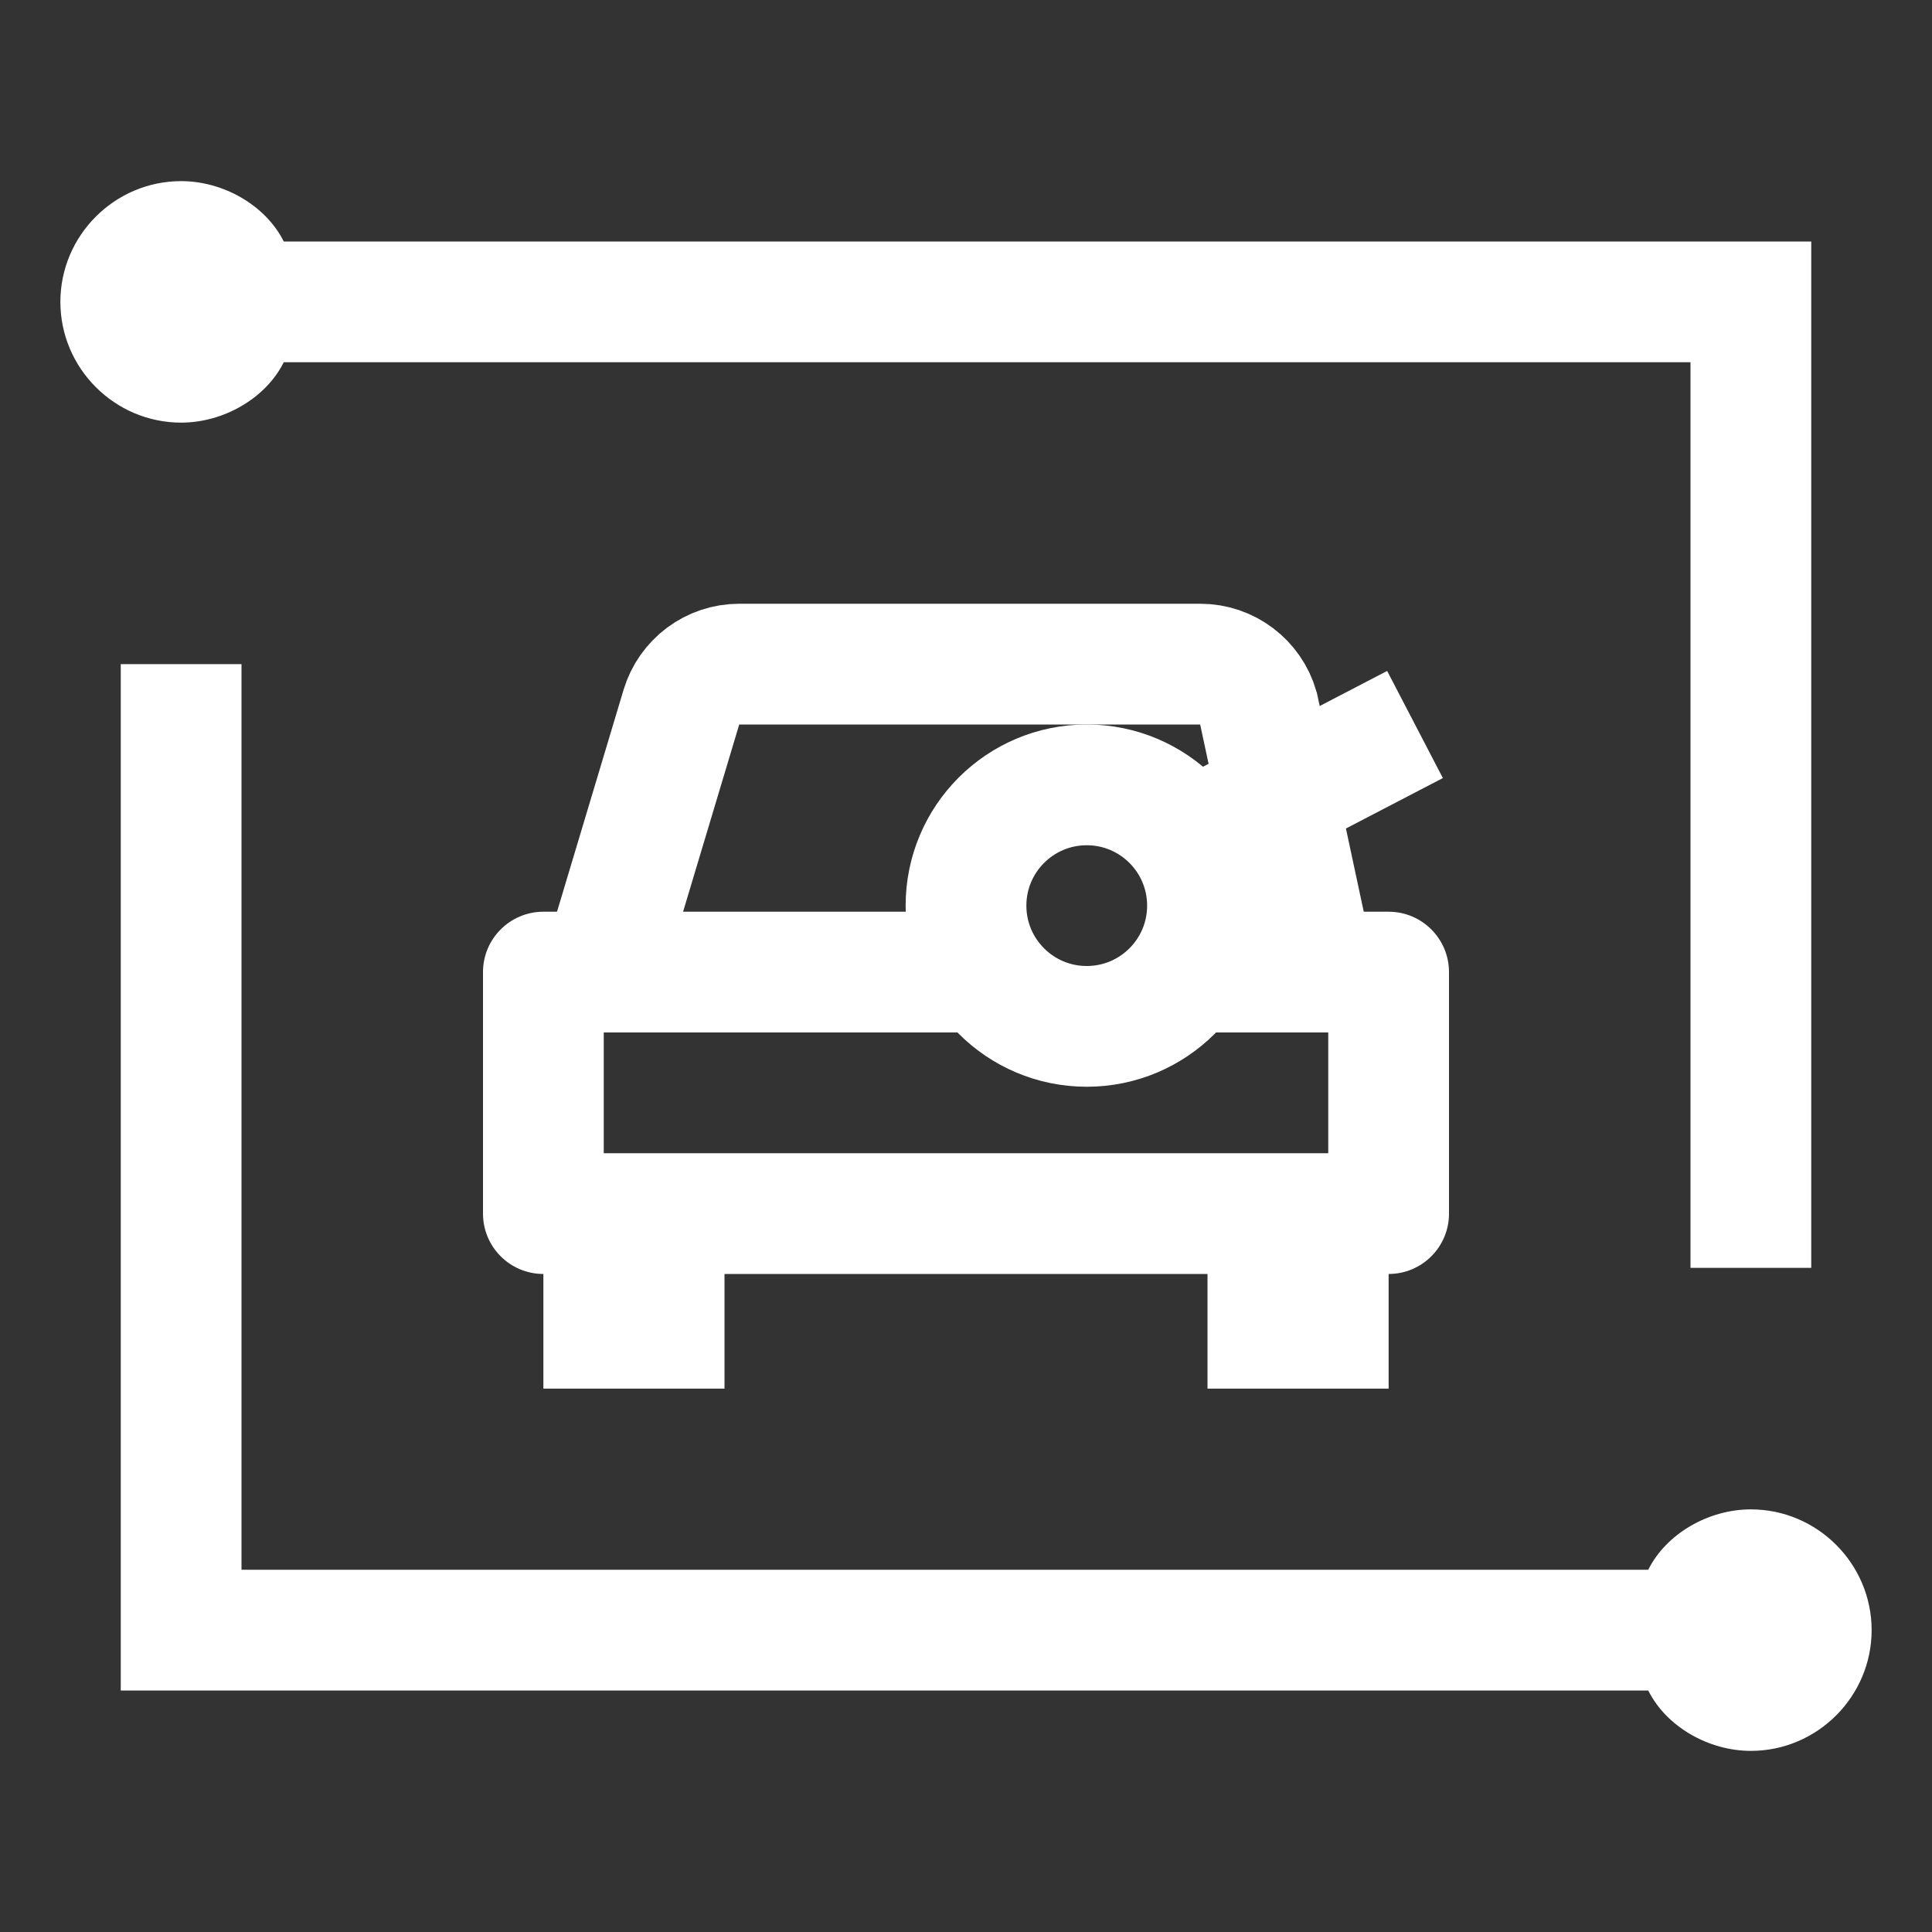 <?xml version="1.0" encoding="UTF-8"?>
<svg width="32px" height="32px" viewBox="0 0 32 32" version="1.1" xmlns="http://www.w3.org/2000/svg" xmlns:xlink="http://www.w3.org/1999/xlink">
    <rect x="0" y="0" width="32" height="32" fill="#333333" stroke="none"/>
    <!-- Generator: Sketch 56.3 (81716) - https://sketch.com -->
    <title>Rectangle-Copy</title>
    <desc>Created with Sketch.</desc>
    <g id="Page-1" stroke="none" stroke-width="1" fill="none" fill-rule="evenodd">
        <g id="汽车相关32g---副本">
            <rect id="Rectangle-Copy" fill="#444444" fill-rule="nonzero" opacity="0" x="0" y="0" width="32" height="32"></rect>
            <path d="M4.7,6 L28,6 L28,21 L30,21 L30,4 L4.7,4 C4.4,3.4 3.7,3 3,3 C1.9,3 1,3.9 1,5 C1,6.1 1.9,7 3,7 C3.7,7 4.4,6.6 4.7,6 Z" id="Shape" fill="#FFFFFF" fill-rule="nonzero"></path>
            <path d="M29,25 C28.3,25 27.6,25.4 27.3,26 L4,26 L4,11 L2,11 L2,28 L27.3,28 C27.6,28.6 28.3,29 29,29 C30.1,29 31,28.1 31,27 C31,25.9 30.1,25 29,25 Z" id="Shape" fill="#FFFFFF" fill-rule="nonzero"></path>
            <g id="Group-8-Copy-2" transform="translate(8, 11)">
                <g id="编组-3备份">
                    <path d="M8,4.101 L8,6.101 L2,6.101 L2,8.101 L14,8.101 L14,6.101 L12,6.101 L12,4.101 L13.482,4.101 L15,4.101 C15.552,4.101 16,4.549 16,5.101 L16,9.101 C16,9.654 15.552,10.101 15,10.101 L1,10.101 C0.448,10.101 0,9.654 0,9.101 L0,5.101 C0,4.549 0.448,4.101 1,4.101 L8,4.101 Z" id="Combined-Shape" fill="#FFFFFF" fill-rule="nonzero"></path>
                    <path d="M1.828,5.575 L3.286,0.713 C3.413,0.29 3.802,0 4.244,0 L11.881,0 C12.326,0 12.718,0.295 12.842,0.723 L13.672,4.599" id="形状备份" stroke="#FFFFFF" stroke-width="2"></path>
                    <polygon id="矩形备份-11" fill="#FFFFFF" fill-rule="nonzero" points="1 9 4 9 4 12 1 12"></polygon>
                    <polygon id="矩形备份-12" fill="#FFFFFF" fill-rule="nonzero" points="12 9 15 9 15 12 12 12"></polygon>
                </g>
                <circle id="Oval" stroke="#FFFFFF" stroke-width="2" cx="10" cy="4" r="2"></circle>
                <path d="M12,2.788 L15.437,1" id="Path-12" stroke="#FFFFFF" stroke-width="2"></path>
            </g>
        </g>
    </g>
</svg>